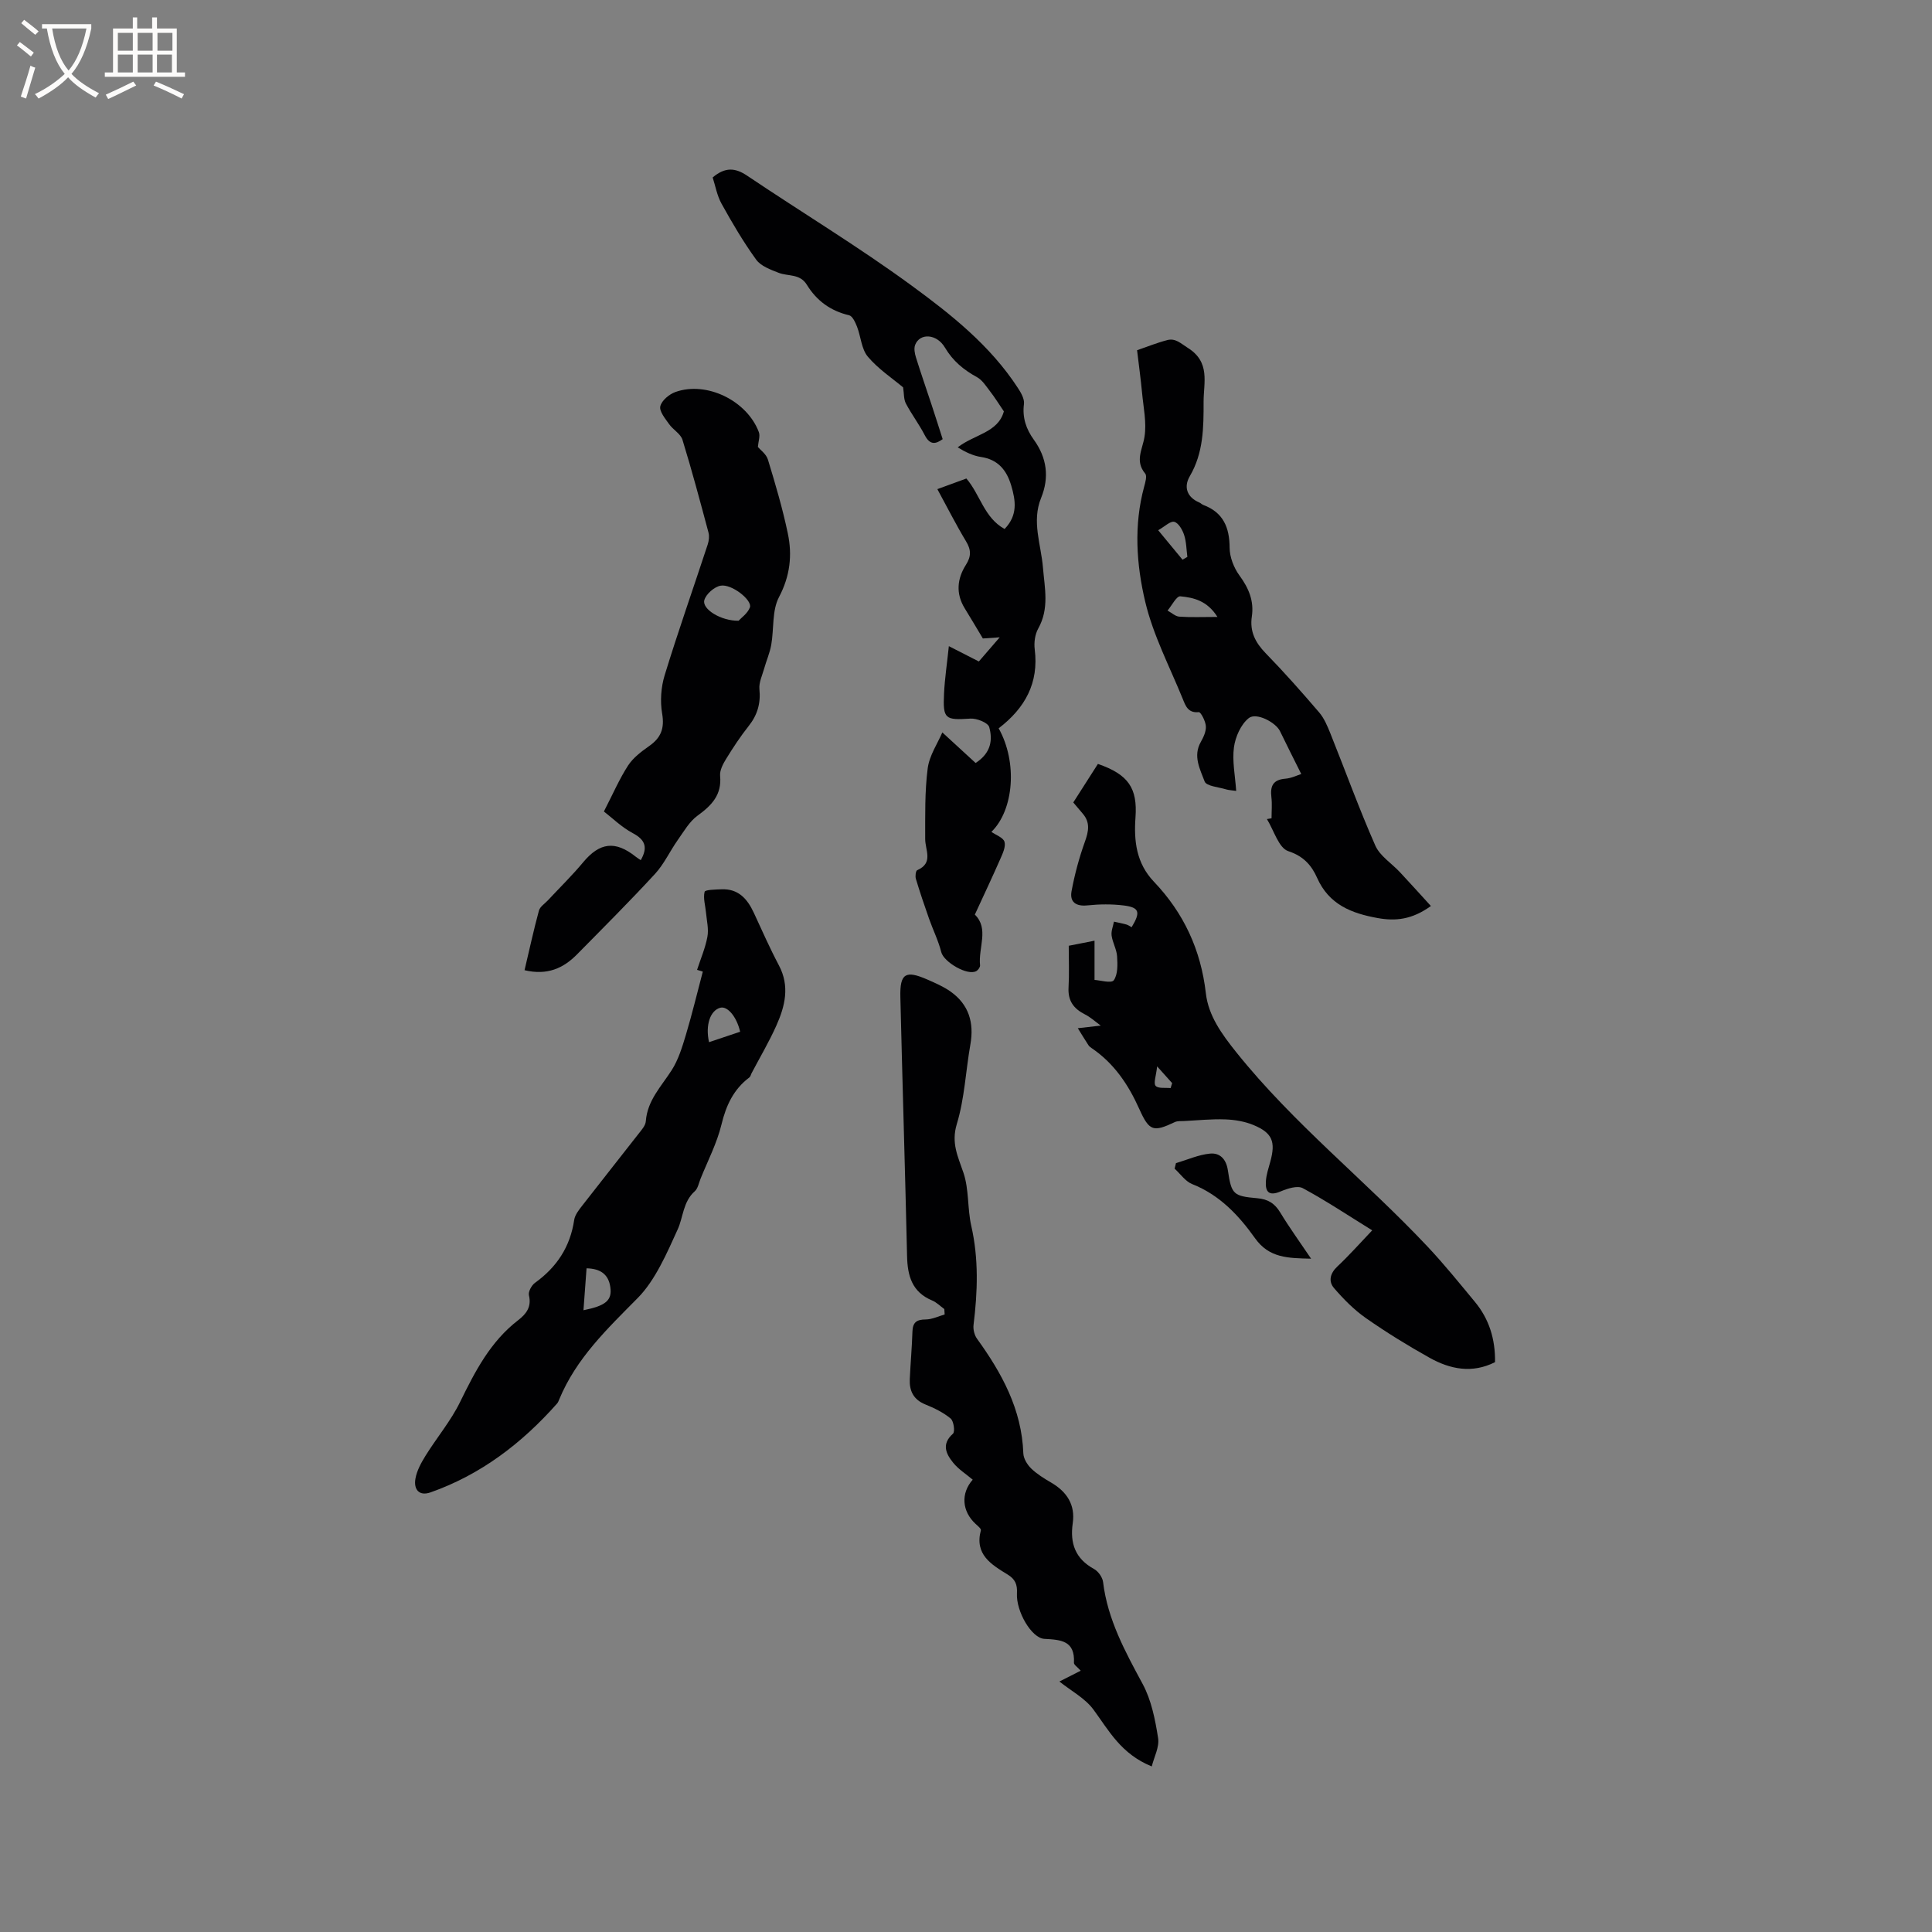<svg enable-background="new 0 0 400 400" viewBox="0 0 400 400" xmlns="http://www.w3.org/2000/svg"><rect x="0" y="0" width="400" height="400" fill="#808080" stroke="none"/><g fill="#010103"><path d="m206.76 150.79c3.94 7.03 3.16 16.9-1.5 21.44.95.67 2.45 1.18 2.71 2.06.29 1.02-.37 2.41-.86 3.53-1.65 3.76-3.41 7.48-5.28 11.54 2.99 2.9.69 6.85 1.08 10.49.04.38-.38.97-.75 1.19-1.81 1.07-6.76-1.85-7.28-3.91-.6-2.38-1.72-4.62-2.54-6.95-.96-2.73-1.89-5.47-2.72-8.23-.16-.54-.03-1.65.28-1.79 3.43-1.5 1.64-4.15 1.65-6.49.01-4.87-.1-9.78.52-14.59.35-2.68 2.07-5.19 3.03-7.44 2.51 2.31 4.77 4.39 6.89 6.33 3.29-2.13 3.52-4.88 2.82-7.43-.25-.91-2.58-1.85-3.9-1.76-5.23.34-5.71.11-5.46-5.15.15-3.15.63-6.28 1-9.85 2.31 1.18 4.15 2.12 6.21 3.17 1.25-1.45 2.47-2.86 4.32-5-1.81.12-2.78.19-3.49.24-1.2-2-2.46-4.14-3.76-6.25-1.88-3.06-1.56-6.14.25-8.99 1.13-1.78 1.09-3.12.02-4.89-2.07-3.43-3.87-7.01-5.93-10.79 2.19-.8 4.13-1.51 6.01-2.2 2.88 3.37 3.67 8.12 7.91 10.45 2.77-2.86 2.29-5.89 1.37-9-.95-3.18-2.72-5.38-6.26-5.91-1.65-.25-3.22-1.01-4.82-1.99 3.44-2.69 8.35-3.03 9.56-7.45-1.03-1.51-1.87-2.88-2.85-4.14-.82-1.06-1.6-2.33-2.71-2.94-2.76-1.51-4.99-3.34-6.64-6.13-1.71-2.89-5.21-3.05-6.17-.55-.28.73-.09 1.76.16 2.56 1.02 3.29 2.16 6.54 3.24 9.82.76 2.29 1.48 4.59 2.3 7.13-1.4 1.01-2.61 1.32-3.72-.84-1.16-2.25-2.72-4.3-3.9-6.55-.46-.88-.37-2.05-.57-3.33-2.26-1.9-5.16-3.81-7.3-6.35-1.33-1.57-1.44-4.14-2.24-6.21-.35-.89-.94-2.2-1.64-2.37-3.85-.89-6.74-3.03-8.75-6.31-1.44-2.35-3.9-1.71-5.87-2.49-1.66-.65-3.66-1.38-4.62-2.71-2.66-3.67-4.97-7.61-7.17-11.58-.94-1.69-1.28-3.72-1.84-5.44 2.57-2.18 4.67-2.03 7.13-.37 11.32 7.61 23.02 14.68 34.01 22.72 8.22 6.01 16.33 12.44 22.03 21.2.65.99 1.41 2.29 1.28 3.34-.37 2.85.46 5.22 2.05 7.42 2.71 3.75 3.23 7.79 1.5 12.04-1.99 4.88-.01 9.63.38 14.4.36 4.3 1.34 8.5-.97 12.63-.68 1.21-.91 2.92-.73 4.33.87 6.96-2 12.15-7.47 16.34z"/><path d="m238.46 365.72c-6.36-2.58-8.87-7.41-12.06-11.75-1.73-2.36-4.61-3.87-7.06-5.83 1.44-.73 2.77-1.41 4.41-2.24-.68-.76-1.42-1.22-1.4-1.64.23-4.55-2.63-4.77-6.12-4.95-2.68-.14-5.89-5.74-5.68-9.43.1-1.83-.36-2.93-1.93-3.89-3.37-2.07-6.89-4.14-5.54-9.16.09-.32-.67-.93-1.1-1.33-2.82-2.6-3.1-6.3-.59-9.15-1.36-1.15-2.93-2.13-4.03-3.49-1.49-1.84-2.5-3.86-.06-6.03.46-.41.16-2.61-.48-3.14-1.52-1.26-3.39-2.17-5.25-2.92-2.46-1-3.32-2.82-3.21-5.25.15-3.28.45-6.55.55-9.83.06-1.93.88-2.5 2.75-2.51 1.31-.01 2.61-.66 3.92-1.03-.02-.37-.05-.75-.07-1.12-.83-.6-1.59-1.39-2.52-1.78-4.16-1.73-5.1-5.09-5.19-9.17-.41-17.88-.96-35.76-1.39-53.64-.12-4.92 1.07-5.63 5.65-3.61 1.64.72 3.32 1.45 4.77 2.48 3.76 2.68 4.87 6.42 4.08 10.92-.97 5.49-1.2 11.19-2.81 16.48-1.21 3.98.25 6.76 1.39 10.15 1.15 3.44.79 7.35 1.6 10.94 1.56 6.84 1.32 13.65.47 20.52-.11.92.18 2.1.72 2.85 5.15 7.13 9.27 14.64 9.59 23.74.04 1.08.82 2.34 1.63 3.13 1.2 1.16 2.68 2.07 4.14 2.92 3.25 1.9 5.01 4.59 4.46 8.4-.6 4.18.53 7.36 4.4 9.48.88.48 1.76 1.72 1.88 2.7.94 7.77 4.56 14.38 8.2 21.12 1.8 3.34 2.59 7.35 3.19 11.17.31 1.86-.84 3.96-1.31 5.89z"/><path d="m223.15 212.88c1.97-.23 3.36-.38 4.75-.54-1.09-.79-2.1-1.73-3.29-2.33-2.32-1.17-3.53-2.81-3.38-5.53.16-2.84.04-5.7.04-8.67 1.8-.35 3.21-.63 5.34-1.05v8.12c1.07.06 3.5.76 3.98.08.87-1.22.8-3.28.69-4.97-.09-1.44-.93-2.82-1.13-4.28-.13-.92.3-1.93.48-2.89.86.19 1.73.35 2.58.59.38.11.73.37 1.08.56 1.89-3.12 1.62-4.09-1.61-4.5-2.48-.31-5.05-.28-7.54-.02-2.41.25-3.69-.72-3.29-2.92.64-3.47 1.57-6.92 2.76-10.24.78-2.17 1.15-4.02-.47-5.87-.62-.71-1.22-1.45-1.93-2.28 1.74-2.72 3.43-5.37 5.1-7.98 6.33 2.19 8.22 5.03 7.78 11.09-.35 4.86.17 9.47 3.81 13.29 6.17 6.47 9.73 14.11 10.76 23.11.53 4.66 3.31 8.47 6.31 12.22 11.85 14.81 26.75 26.56 39.66 40.3 3.41 3.63 6.54 7.51 9.72 11.35 2.96 3.56 4.25 7.73 4.18 12.5-4.73 2.39-9.3 1.48-13.59-.93-4.51-2.52-8.94-5.25-13.17-8.21-2.44-1.71-4.61-3.91-6.57-6.19-1.2-1.39-.84-3.05.69-4.48 2.45-2.3 4.68-4.83 7.21-7.48-4.98-3.08-9.55-6.13-14.37-8.73-1.11-.6-3.19.08-4.61.68-2.46 1.04-3.18.02-3.03-2.15.09-1.35.55-2.69.91-4.01 1.14-4.13.44-5.96-3.47-7.59-1.8-.75-3.87-1.1-5.84-1.17-2.85-.11-5.71.2-8.57.34-.63.03-1.33-.04-1.87.21-4.45 2.1-5.29 1.94-7.37-2.7-2.26-5.05-5.21-9.44-9.84-12.59-.26-.18-.54-.38-.7-.64-.76-1.17-1.5-2.38-2.19-3.5zm19.21 12.4c.11-.34.21-.68.32-1.03-.79-.88-1.57-1.76-3.11-3.47-.21 2.01-.79 3.47-.31 4.03.52.6 2.03.35 3.1.47z"/><path d="m144.32 200.8c.74-2.28 1.71-4.52 2.14-6.85.3-1.6-.14-3.34-.29-5.01-.13-1.45-.62-2.97-.29-4.3.11-.44 2.26-.47 3.49-.52 3.49-.15 5.36 1.97 6.7 4.86 1.69 3.65 3.31 7.33 5.19 10.88 2.3 4.33 1.27 8.47-.53 12.49-1.51 3.38-3.41 6.58-5.13 9.86-.15.28-.21.67-.43.84-3.29 2.47-4.84 5.8-5.8 9.78-.94 3.87-2.84 7.51-4.34 11.24-.35.88-.54 1.99-1.19 2.57-2.44 2.18-2.37 5.34-3.53 7.89-2.24 4.94-4.66 10.54-8.24 14.17-6.37 6.45-12.77 12.52-16.29 21.04-.12.29-.24.61-.44.84-7.27 8.21-15.76 14.72-26.2 18.4-2.45.86-3.51-.7-3.13-2.83.29-1.67 1.19-3.3 2.1-4.77 2.33-3.75 5.24-7.2 7.16-11.14 3.1-6.34 6.27-12.49 12.01-16.91 1.66-1.28 2.81-2.74 2.23-5.15-.18-.74.55-2.07 1.25-2.58 4.52-3.25 7.3-7.47 8.12-13.03.16-1.06.98-2.08 1.68-2.98 3.83-4.94 7.74-9.83 11.58-14.77.64-.82 1.5-1.75 1.57-2.68.32-4.33 3.21-7.21 5.36-10.58 1.38-2.16 2.17-4.76 2.92-7.25 1.3-4.35 2.36-8.76 3.52-13.15-.42-.12-.8-.24-1.19-.36zm-23.52 70.47c4.63-.93 5.96-2.05 5.56-4.79-.38-2.65-2.05-3.83-4.92-3.89-.23 3.03-.43 5.82-.64 8.68zm32.44-57.66c-.74-3.18-2.65-5.35-4.1-4.97-2.09.55-3.14 3.6-2.34 7.13 2.09-.7 4.17-1.4 6.44-2.16z"/><path d="m296.25 187.58c-3.94 2.84-7.34 3.16-11.04 2.49-5.41-.98-10.06-2.78-12.52-8.33-1.12-2.52-2.76-4.47-5.97-5.52-1.98-.65-2.98-4.32-4.42-6.64.32-.05.64-.11.96-.16 0-1.46.14-2.93-.03-4.36-.28-2.31.33-3.64 2.9-3.84 1.26-.1 2.49-.72 3.28-.97-1.67-3.36-3.07-6.11-4.41-8.89-.85-1.77-4.88-3.94-6.46-2.68-1.63 1.3-2.76 3.86-3.06 6.01-.39 2.86.24 5.86.46 9.06-.93-.14-1.54-.15-2.1-.32-1.55-.48-4.07-.66-4.43-1.63-.94-2.52-2.46-5.25-.8-8.18.56-.99 1.13-2.21 1.05-3.28-.07-1.05-1.05-2.94-1.47-2.9-2.25.23-2.75-1.36-3.32-2.76-2.71-6.66-6.12-13.16-7.76-20.08-1.84-7.74-2.39-15.86-.23-23.82.24-.89.64-2.22.22-2.73-2.19-2.63-.55-5-.14-7.64.46-2.94-.23-6.07-.51-9.11-.27-2.84-.66-5.67-1.03-8.79 2.12-.73 4.16-1.56 6.26-2.1 1.7-.44 2.76.68 4.22 1.6 4.76 2.97 3.28 7.22 3.29 11.21.01 5.29-.02 10.54-2.86 15.38-1.28 2.19-.63 4.33 1.98 5.44.29.12.52.39.81.5 4.13 1.55 5.44 4.63 5.46 8.87.01 1.93.87 4.14 2.03 5.73 1.92 2.62 3.05 5.27 2.57 8.5-.46 3.08.71 5.39 2.86 7.6 3.84 3.94 7.5 8.08 11.08 12.26 1.05 1.23 1.71 2.84 2.33 4.37 3.1 7.73 5.93 15.57 9.29 23.19.96 2.18 3.41 3.69 5.13 5.55 2.06 2.2 4.08 4.45 6.38 6.97zm-44.19-59.85c-2.14-3.4-4.98-4.01-7.69-4.27-.78-.08-1.76 1.91-2.64 2.95.81.44 1.6 1.2 2.43 1.26 2.39.17 4.79.06 7.9.06zm-7.23-11.85c.33-.19.66-.39 1-.58-.2-1.52-.2-3.11-.67-4.54-.35-1.07-1.16-2.49-2.04-2.72-.8-.21-1.97.97-3.33 1.74 1.94 2.35 3.49 4.23 5.04 6.1z"/><path d="m108.6 200.87c1.03-4.35 1.9-8.37 2.98-12.34.22-.81 1.19-1.42 1.84-2.11 2.45-2.63 5.03-5.15 7.32-7.9 3.41-4.09 6.62-4.53 10.84-1.18.32.26.68.47 1.08.75 1.45-2.55 1.04-4.17-1.64-5.59-2.33-1.24-4.29-3.18-5.99-4.49 1.89-3.67 3.21-6.74 5-9.51 1.04-1.6 2.72-2.88 4.32-4 2.48-1.72 3.27-3.67 2.74-6.76-.44-2.57-.24-5.47.53-7.97 2.78-9.07 5.94-18.02 8.9-27.03.25-.76.37-1.7.17-2.46-1.72-6.43-3.43-12.86-5.39-19.22-.38-1.25-1.95-2.08-2.77-3.25-.81-1.15-2.07-2.66-1.82-3.7.28-1.19 1.84-2.49 3.13-2.95 6.43-2.3 14.81 1.77 17.27 8.3.31.82-.1 1.91-.2 3.08.49.59 1.73 1.46 2.08 2.61 1.54 5.05 3.04 10.13 4.12 15.29.95 4.51.47 8.82-1.83 13.19-1.47 2.79-1.02 6.56-1.6 9.86-.3 1.7-1.02 3.32-1.49 5-.39 1.38-1.09 2.83-.96 4.18.29 2.93-.4 5.35-2.23 7.65-1.71 2.15-3.23 4.47-4.67 6.81-.64 1.04-1.34 2.37-1.24 3.49.38 3.96-1.76 6.14-4.68 8.26-1.68 1.22-2.82 3.25-4.07 5.01-1.63 2.3-2.83 4.97-4.71 7.02-5.24 5.69-10.72 11.16-16.15 16.67-2.82 2.87-6.14 4.41-10.88 3.29zm44.31-72.35c.53-.59 1.89-1.52 2.35-2.77.54-1.47-3.77-4.91-6.07-4.49-1.31.24-3.04 1.75-3.37 3.01-.49 1.83 3.4 4.29 7.09 4.25z"/><path d="m243.47 240.82c2.35-.7 4.67-1.75 7.06-1.98 2-.19 3.34 1.09 3.69 3.47.74 5 1.13 5.33 6.08 5.77 2.22.19 3.63 1.07 4.77 2.97 1.89 3.12 4.04 6.08 6.38 9.55-4.79-.12-8.68-.12-11.61-4.24-3.35-4.71-7.32-8.96-13-11.2-1.42-.56-2.44-2.11-3.65-3.2.11-.39.2-.77.28-1.14z"/></g><path d="m6.4 11.7c-1-.8-1.9-1.6-2.9-2.3l.6-.7c.9.7 1.9 1.4 2.9 2.2zm-2.1 8.3c.7-2.1 1.4-4.2 2-6.4.2.1.6.3 1 .4-.7 2.3-1.3 4.4-1.9 6.4zm3-12.8c-1.1-.9-2.1-1.7-2.9-2.4l.6-.7c1 .8 2 1.5 3 2.4zm1.4-1.3v-.9h10.2v.9c-.9 4.2-2.3 7.3-4.1 9.4 1.3 1.4 3.2 2.7 5.7 4-.2.2-.4.5-.7.9-2.5-1.4-4.4-2.7-5.7-4.2-1.4 1.5-3.5 3-6.1 4.4 0 0 0 0-.1-.1-.3-.4-.5-.7-.7-.8 2.7-1.3 4.7-2.8 6.2-4.2-1.8-2.2-3-5.3-3.7-9.4zm9.2 0h-7.1c.6 3.8 1.7 6.7 3.4 8.7 1.7-2 2.9-4.8 3.7-8.7z" fill="#fcfbfa"/><path d="m31.6 3.6h.9v2.3h4.1v9.1h1.7v.9h-16.6v-.9h1.7v-9.1h4.1v-2.3h.9v2.3h3.1v-2.3zm-4 13.3.6.8c-1.9.9-3.8 1.9-5.8 2.8-.2-.3-.3-.6-.5-.9 2-.9 3.9-1.8 5.7-2.7zm-3.2-10.1v3.7h3.1v-3.7zm0 4.5v3.7h3.1v-3.7zm4.1-4.5v3.7h3.1v-3.7zm0 4.5v3.7h3.1v-3.7zm9.1 9.1c-2.1-1.1-4.1-2-5.8-2.7l.5-.8c2.2.9 4.1 1.8 5.8 2.6zm-1.9-13.6h-3.1v3.7h3.1zm-3.2 4.5v3.7h3.1v-3.7z" fill="#fcfbfa"/></svg>
